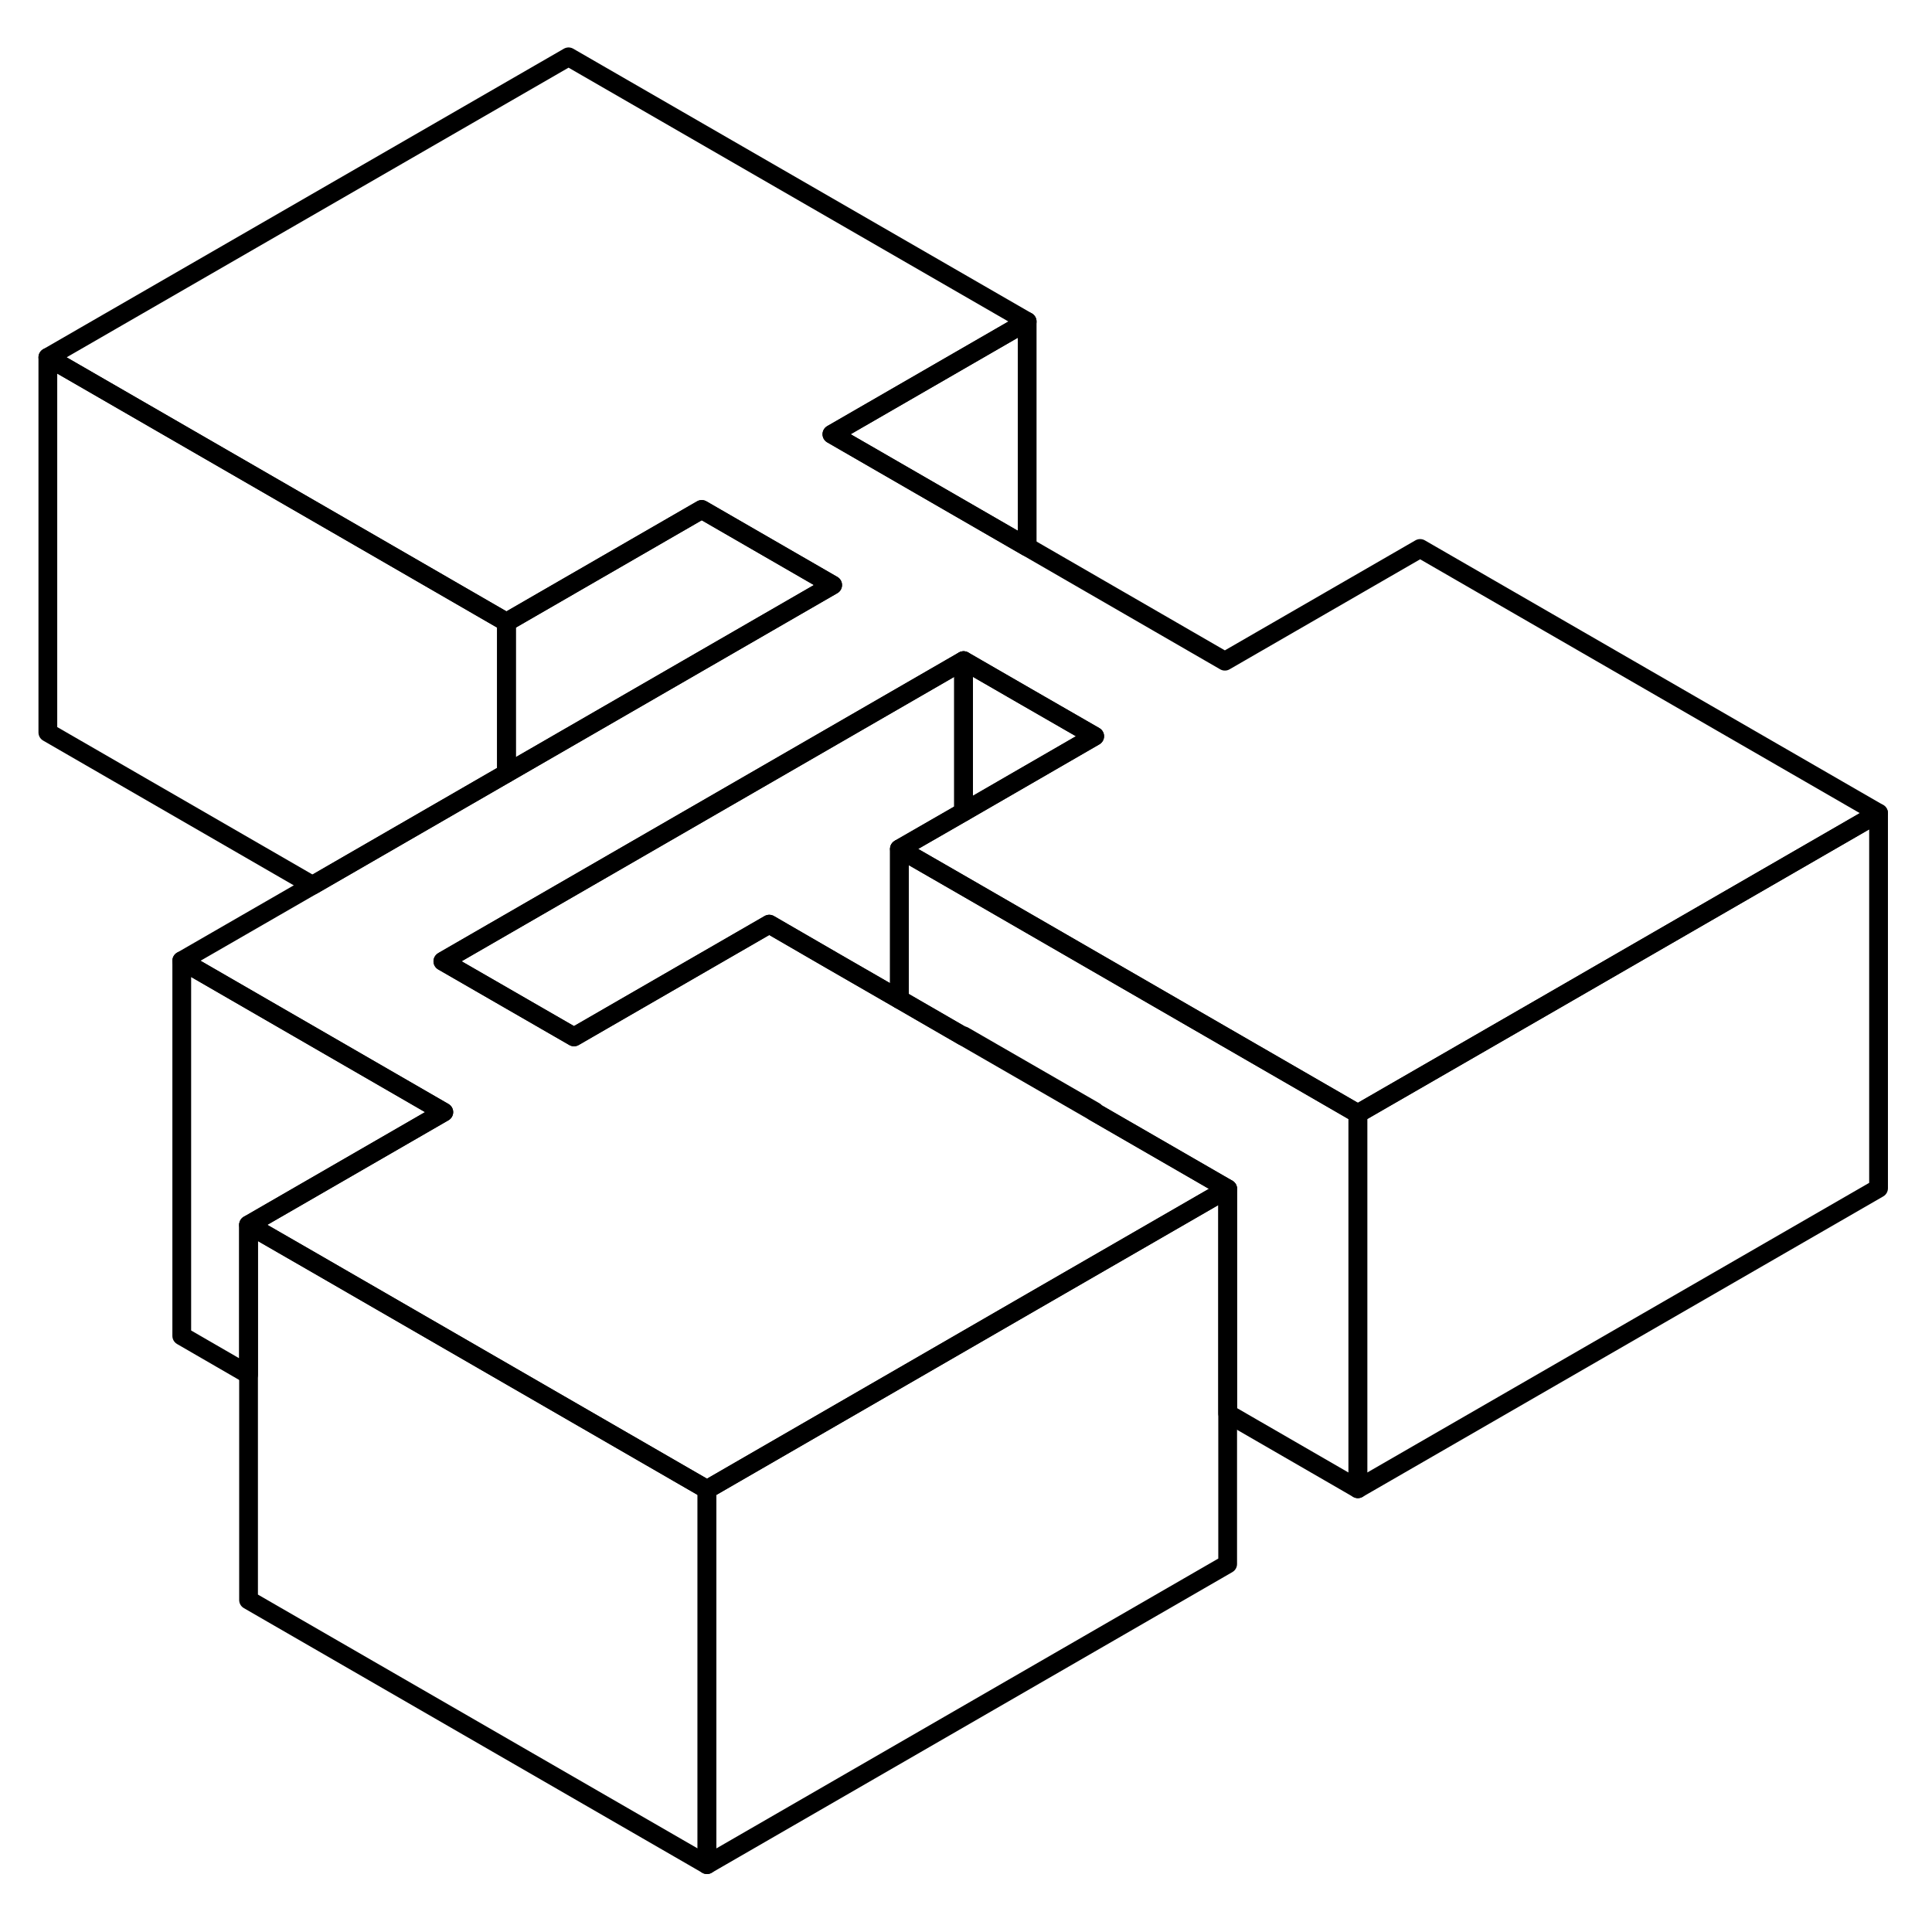 <svg width="24" height="24" viewBox="0 0 103 101" fill="none" xmlns="http://www.w3.org/2000/svg" stroke-width="1px" stroke-linecap="round" stroke-linejoin="round">
    <path d="M72.391 58.37V78.37L65.451 74.36V62.38L58.331 58.27L58.361 58.25L51.371 54.22L51.341 54.24L47.951 52.28V44.26L51.371 46.23L72.391 58.37Z" stroke="currentColor" stroke-linejoin="round"/>
    <path d="M27.001 32.17V40.23L16.661 46.2L2.551 38.05V18.05L19.871 28.05L27.001 32.17Z" stroke="currentColor" stroke-linejoin="round"/>
    <path d="M44.391 30.19L27.001 40.23V32.17L37.411 26.16L44.391 30.19Z" stroke="currentColor" stroke-linejoin="round"/>
    <path d="M58.361 38.25L51.371 42.29V34.22L54.731 36.16L58.361 38.25Z" stroke="currentColor" stroke-linejoin="round"/>
    <path d="M65.45 62.38V82.38L37.69 98.41V78.41L48.13 72.38L55.07 68.37L65.45 62.38Z" stroke="currentColor" stroke-linejoin="round"/>
    <path d="M100.151 42.35V62.35L72.391 78.37V58.37L82.831 52.35L100.151 42.35Z" stroke="currentColor" stroke-linejoin="round"/>
    <path d="M100.151 42.35L82.831 52.35L72.391 58.37L51.371 46.23L47.951 44.26L47.981 44.24L51.371 42.29L58.361 38.25L54.731 36.16L51.371 34.22L27.001 48.29L23.641 50.23L23.611 50.25L30.601 54.28L41.011 48.27L44.361 50.21L47.951 52.28L51.341 54.24L58.331 58.27L65.451 62.38L55.071 68.37L48.131 72.38L37.691 78.41L16.601 66.23L13.251 64.3L23.661 58.29L9.691 50.22L16.661 46.2L27.001 40.23L44.391 30.19L37.411 26.16L27.001 32.17L19.871 28.05L2.551 18.05L30.311 2.03L54.761 16.14L44.351 22.15L54.761 28.16L65.301 34.25L75.711 28.24L100.151 42.35Z" stroke="currentColor" stroke-linejoin="round"/>
    <path d="M37.691 78.41V98.41L13.251 84.3V64.3L16.601 66.23L37.691 78.41Z" stroke="currentColor" stroke-linejoin="round"/>
    <path d="M23.66 58.29L13.251 64.3V72.28L9.69 70.22V50.22L23.66 58.29Z" stroke="currentColor" stroke-linejoin="round"/>
    <path d="M51.37 34.22V42.29L47.98 44.24L47.95 44.26V52.28L44.36 50.21L41.01 48.27L30.6 54.28L23.61 50.25L23.64 50.23L27 48.29L51.37 34.22Z" stroke="currentColor" stroke-linejoin="round"/>
    <path d="M54.761 16.14V28.16L44.351 22.15L54.761 16.14Z" stroke="currentColor" stroke-linejoin="round"/>
</svg>